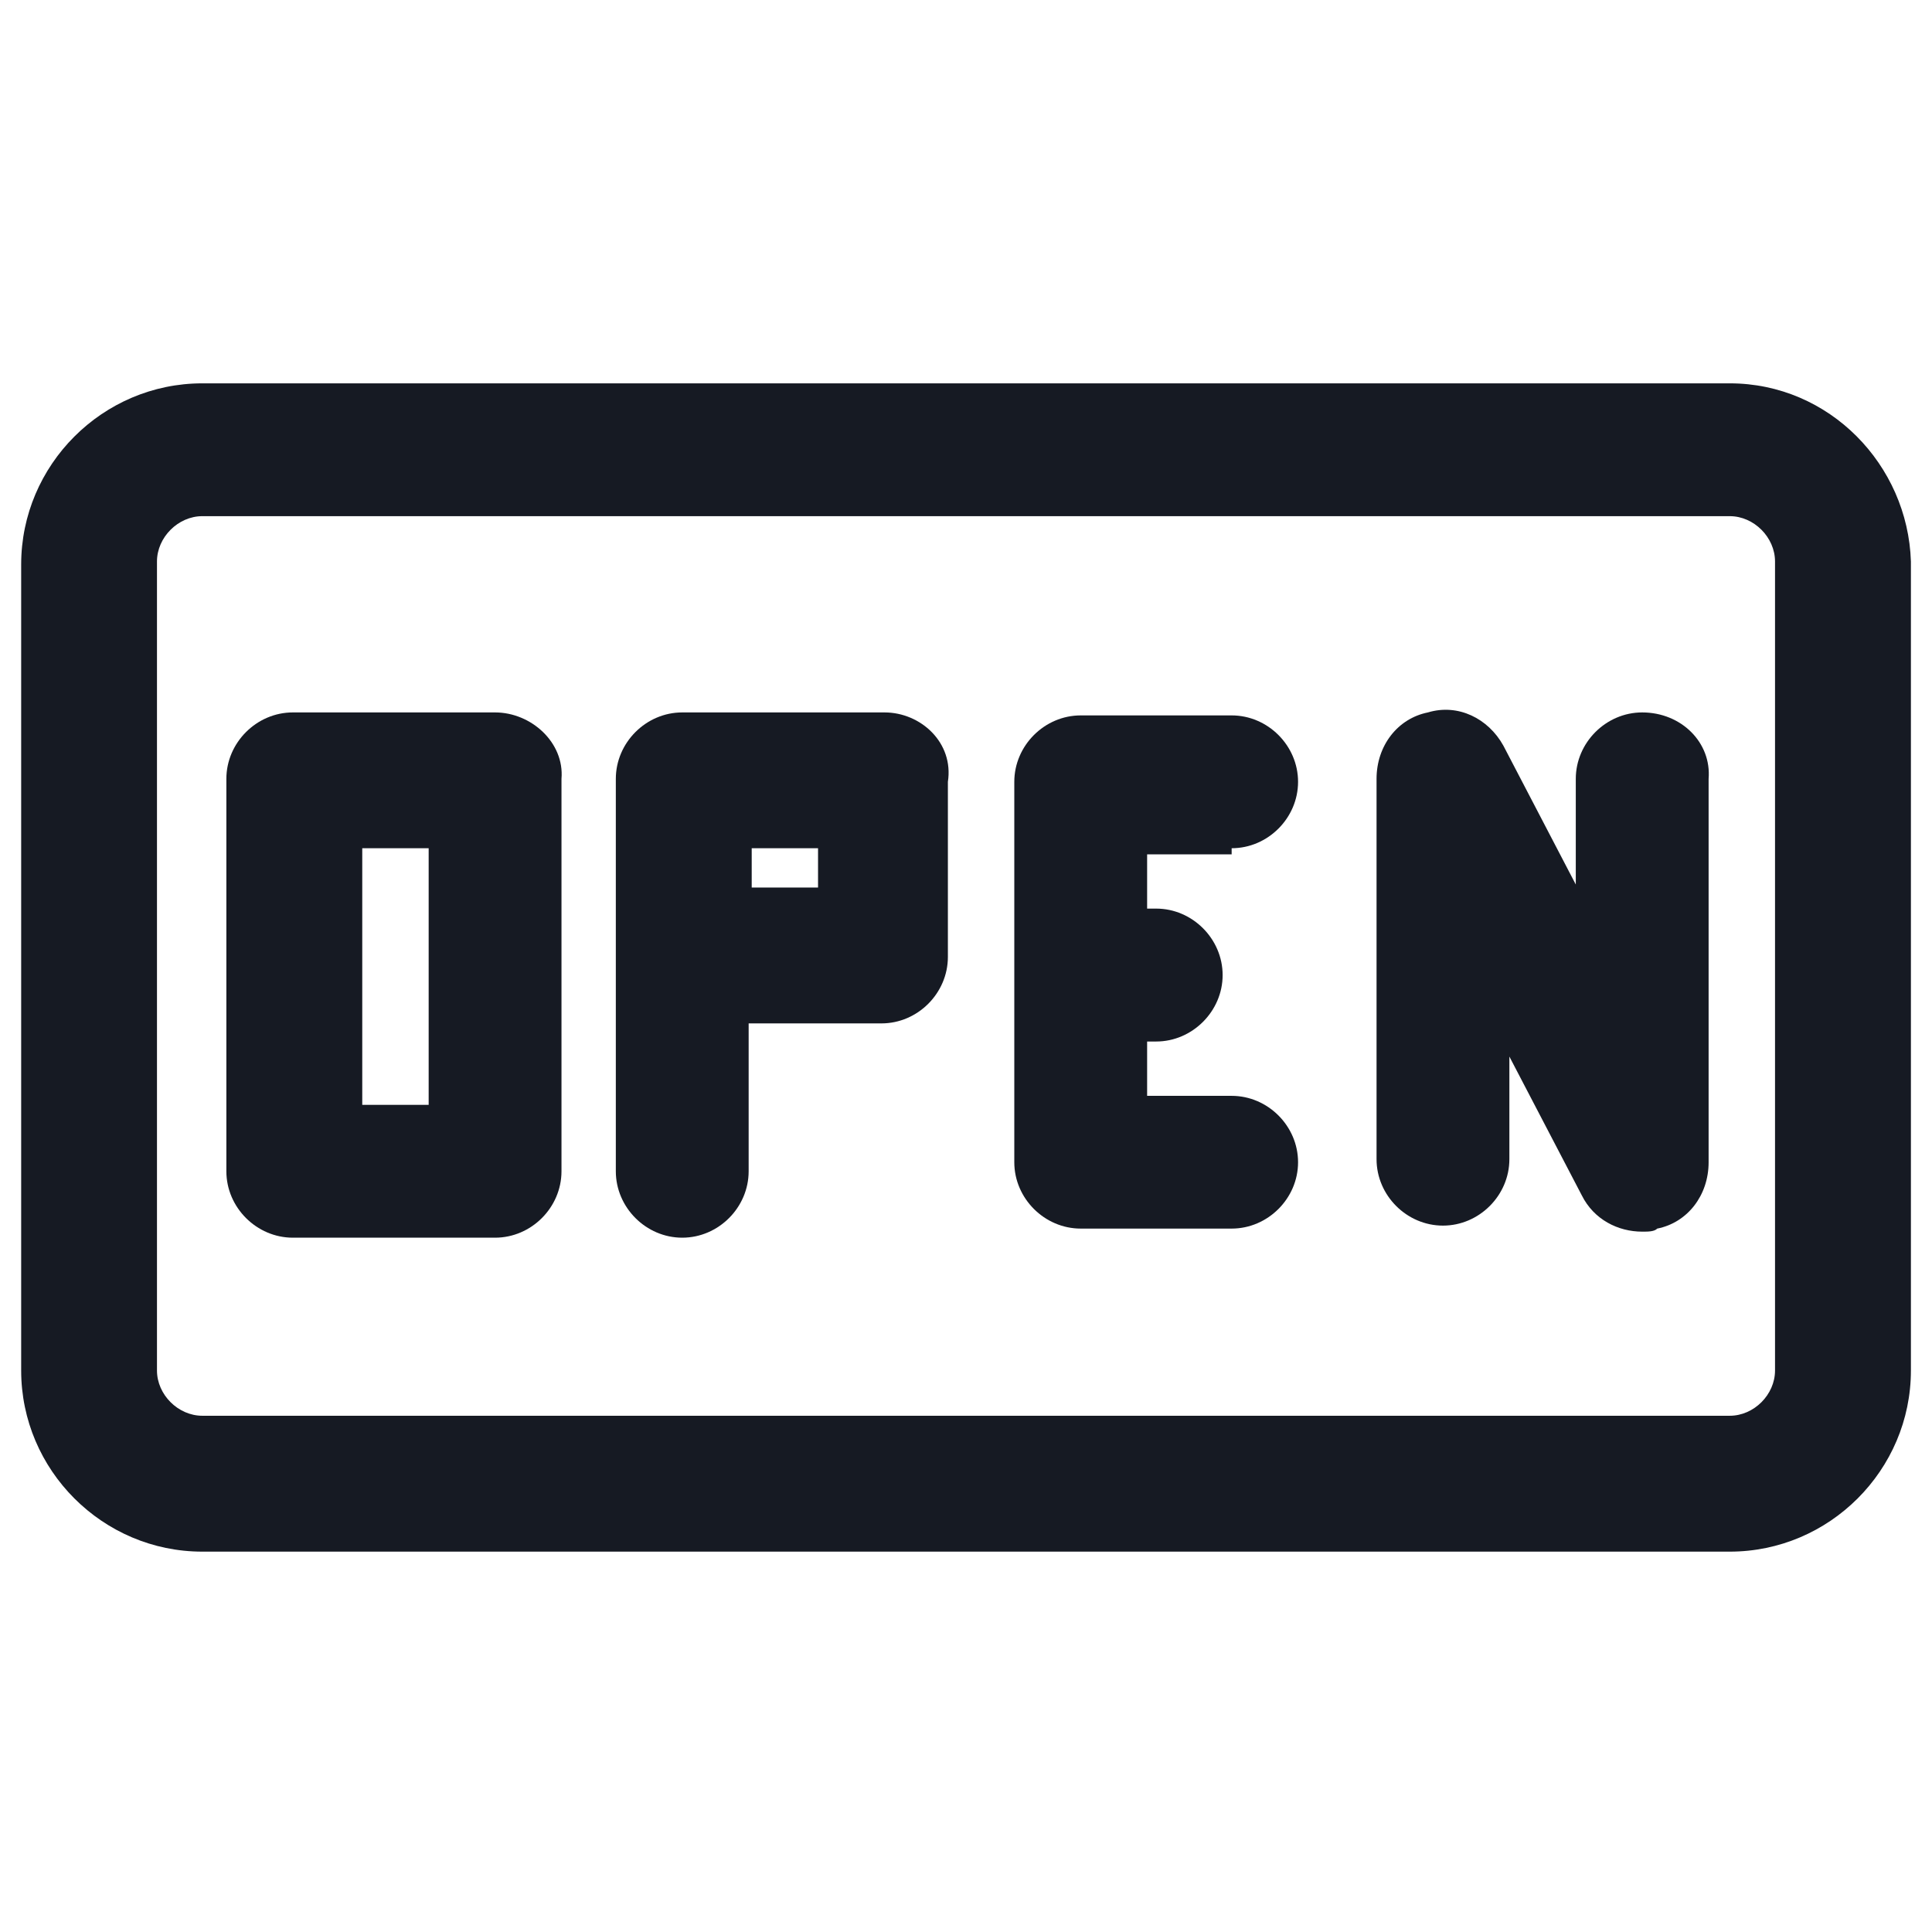 <svg width="24" height="24" viewBox="0 0 24 24" fill="none" xmlns="http://www.w3.org/2000/svg">
<path d="M21.488 4.762H2.513C1.275 4.762 0.263 5.775 0.263 7.012V17.025C0.263 18.262 1.275 19.275 2.513 19.275H21.488C22.725 19.275 23.738 18.262 23.738 17.025V6.975C23.7 5.775 22.725 4.762 21.488 4.762ZM22.05 17.025C22.05 17.325 21.788 17.587 21.488 17.587H2.513C2.213 17.587 1.95 17.325 1.95 17.025V6.975C1.95 6.675 2.213 6.412 2.513 6.412H21.488C21.788 6.412 22.05 6.675 22.05 6.975V17.025Z" fill="#161A23"/>
<path d="M10.988 8.85H8.475C8.025 8.85 7.65 9.225 7.65 9.675V14.55C7.65 15 8.025 15.375 8.475 15.375C8.925 15.375 9.3 15 9.3 14.55V12.713H10.95C11.4 12.713 11.775 12.338 11.775 11.887V9.712C11.85 9.225 11.438 8.85 10.988 8.85ZM10.162 11.025H9.338V10.537H10.162V11.025Z" fill="#161A23"/>
<path d="M6.15 8.85H3.638C3.188 8.85 2.812 9.225 2.812 9.675V14.55C2.812 15 3.188 15.375 3.638 15.375H6.15C6.6 15.375 6.975 15 6.975 14.55V9.675C7.013 9.225 6.6 8.85 6.15 8.85ZM5.325 13.725H4.5V10.537H5.325V13.725Z" fill="#161A23"/>
<path d="M20.4 8.85C19.95 8.85 19.575 9.225 19.575 9.675V10.988L18.675 9.262C18.488 8.925 18.113 8.737 17.738 8.85C17.363 8.925 17.1 9.262 17.1 9.675V14.4C17.1 14.85 17.475 15.225 17.925 15.225C18.375 15.225 18.75 14.85 18.75 14.4V13.125L19.65 14.85C19.8 15.15 20.1 15.3 20.4 15.3C20.475 15.3 20.55 15.3 20.587 15.262C20.962 15.188 21.225 14.85 21.225 14.438V9.675C21.262 9.225 20.887 8.85 20.4 8.85Z" fill="#161A23"/>
<path d="M15.3 10.537C15.75 10.537 16.125 10.162 16.125 9.712C16.125 9.262 15.75 8.887 15.3 8.887H13.425C12.975 8.887 12.6 9.262 12.6 9.712V14.438C12.6 14.887 12.975 15.262 13.425 15.262H15.3C15.75 15.262 16.125 14.887 16.125 14.438C16.125 13.988 15.75 13.613 15.3 13.613H14.25V12.938H14.363C14.812 12.938 15.188 12.562 15.188 12.113C15.188 11.662 14.812 11.287 14.363 11.287H14.25V10.613H15.3V10.537Z" fill="#161A23"/>
</svg>
